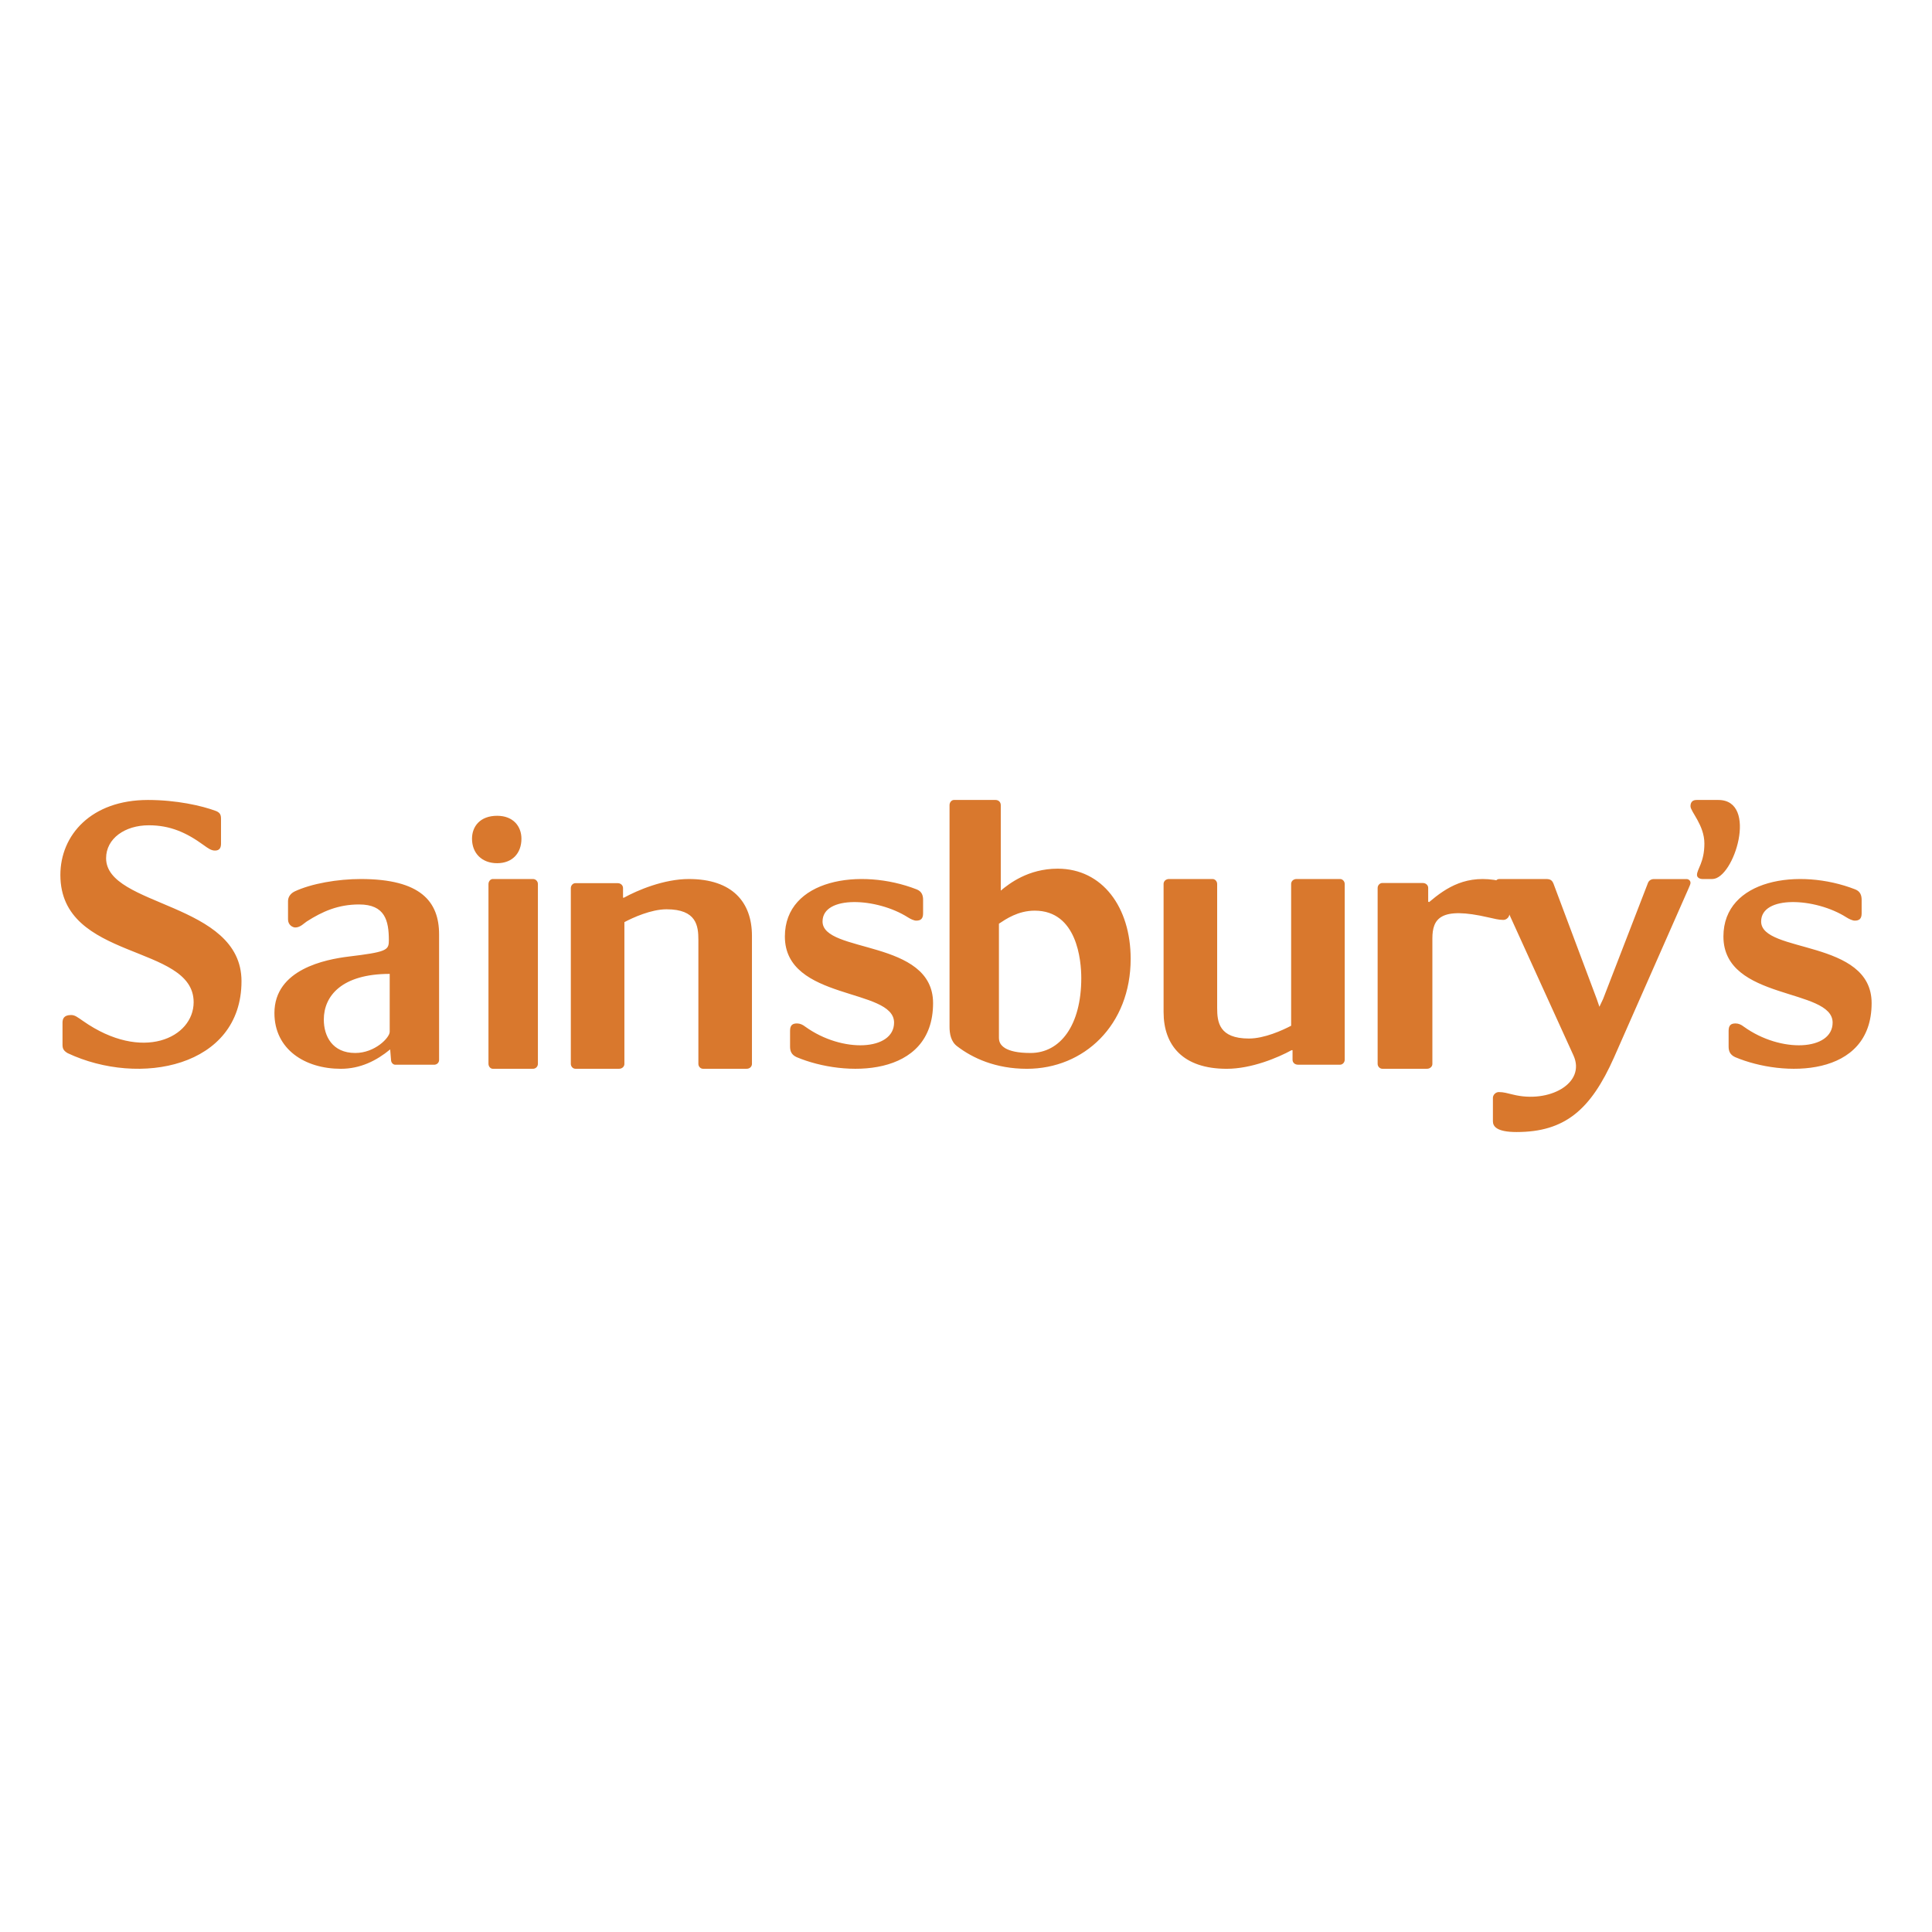 <?xml version="1.0" encoding="UTF-8"?>
<svg width="48px" height="48px" viewBox="0 0 48 48" version="1.1" xmlns="http://www.w3.org/2000/svg" xmlns:xlink="http://www.w3.org/1999/xlink">
    <title>gb-sainsbury</title>
    <g id="Page-1" stroke="none" stroke-width="1" fill="none" fill-rule="evenodd">
        <g id="gb-sainsbury" fill-rule="nonzero">
            <rect id="Rectangle" x="0" y="0" width="48" height="48"></rect>
            <path d="M8.964,21.839 C8.393,21.839 7.738,21.95 7.315,22.15 C7.199,22.211 7.156,22.301 7.156,22.391 L7.156,22.842 C7.156,22.984 7.273,23.043 7.337,23.043 C7.463,23.043 7.558,22.933 7.622,22.893 C8.013,22.643 8.404,22.471 8.922,22.471 C9.566,22.471 9.661,22.872 9.661,23.364 L9.66,23.383 C9.66,23.612 9.577,23.655 8.658,23.766 C8.097,23.836 6.818,24.076 6.818,25.169 C6.818,26.072 7.579,26.554 8.467,26.554 C8.954,26.554 9.355,26.352 9.694,26.072 L9.715,26.332 C9.715,26.402 9.768,26.453 9.82,26.453 L10.782,26.453 C10.816,26.454 10.849,26.442 10.873,26.419 C10.897,26.396 10.91,26.365 10.909,26.332 L10.909,23.214 C10.909,22.401 10.454,21.839 8.964,21.839 L8.964,21.839 Z M9.682,25.636 C9.682,25.778 9.318,26.161 8.826,26.161 C8.259,26.161 8.045,25.745 8.045,25.331 C8.045,24.742 8.494,24.196 9.682,24.196 L9.682,25.636 Z M12.351,20.268 C11.929,20.268 11.727,20.532 11.727,20.837 C11.727,21.202 11.976,21.446 12.351,21.446 C12.725,21.446 12.955,21.202 12.955,20.837 C12.955,20.532 12.753,20.268 12.351,20.268 Z M12.136,21.966 L12.136,26.428 C12.136,26.5 12.189,26.553 12.24,26.553 L13.239,26.553 C13.272,26.555 13.304,26.542 13.328,26.518 C13.352,26.494 13.365,26.462 13.364,26.428 L13.364,21.966 C13.365,21.932 13.352,21.899 13.328,21.875 C13.305,21.851 13.272,21.838 13.239,21.839 L12.24,21.839 C12.189,21.84 12.136,21.893 12.136,21.966 L12.136,21.966 Z M1.68,26.165 C3.463,27.005 6,26.516 6,24.377 C6,22.409 2.636,22.536 2.636,21.322 C2.636,20.833 3.103,20.504 3.697,20.504 C4.228,20.504 4.631,20.685 5.056,20.994 C5.173,21.078 5.247,21.132 5.342,21.132 C5.459,21.132 5.491,21.057 5.491,20.961 L5.491,20.345 C5.491,20.248 5.47,20.195 5.374,20.152 C5.013,20.015 4.376,19.875 3.676,19.875 C2.265,19.875 1.5,20.748 1.5,21.738 C1.5,23.887 4.811,23.441 4.811,24.899 C4.811,25.782 3.538,26.399 2.063,25.366 C1.925,25.271 1.861,25.218 1.766,25.218 C1.585,25.218 1.553,25.314 1.553,25.409 L1.553,25.952 C1.553,26.047 1.574,26.102 1.68,26.165 L1.68,26.165 Z M14.182,22.066 L14.182,26.431 C14.182,26.501 14.238,26.553 14.294,26.553 L15.377,26.553 C15.413,26.555 15.448,26.542 15.474,26.519 C15.5,26.495 15.514,26.464 15.513,26.431 L15.513,22.91 C15.727,22.797 16.178,22.591 16.561,22.591 C17.306,22.591 17.351,23.003 17.351,23.352 L17.351,26.431 C17.351,26.501 17.407,26.553 17.464,26.553 L18.547,26.553 C18.583,26.555 18.618,26.542 18.644,26.519 C18.669,26.495 18.683,26.463 18.682,26.431 L18.682,23.25 C18.682,22.416 18.197,21.839 17.114,21.839 C16.494,21.839 15.839,22.117 15.501,22.303 L15.479,22.303 L15.479,22.066 C15.48,22.033 15.466,22 15.441,21.977 C15.415,21.953 15.38,21.941 15.343,21.942 L14.294,21.942 C14.238,21.942 14.182,21.994 14.182,22.066 L14.182,22.066 Z M22.773,22.096 C21.374,21.55 19.5,21.844 19.5,23.267 C19.5,24.871 22.213,24.538 22.213,25.406 C22.213,26.103 20.932,26.174 20.006,25.507 C19.941,25.457 19.877,25.427 19.801,25.427 C19.694,25.427 19.629,25.467 19.629,25.608 L19.629,26.001 C19.629,26.113 19.661,26.204 19.791,26.264 C20.986,26.769 23.182,26.779 23.182,24.922 C23.182,23.327 20.436,23.691 20.436,22.894 C20.436,22.238 21.782,22.298 22.558,22.792 C22.622,22.833 22.708,22.873 22.762,22.873 C22.869,22.873 22.934,22.833 22.934,22.692 L22.934,22.358 C22.935,22.247 22.902,22.146 22.773,22.096 L22.773,22.096 Z M46.091,22.096 C44.692,21.55 42.818,21.844 42.818,23.267 C42.818,24.871 45.531,24.538 45.531,25.406 C45.531,26.103 44.25,26.174 43.324,25.507 C43.26,25.457 43.195,25.427 43.119,25.427 C43.012,25.427 42.947,25.467 42.947,25.608 L42.947,26.001 C42.947,26.113 42.98,26.204 43.109,26.264 C44.303,26.769 46.5,26.779 46.5,24.922 C46.5,23.327 43.755,23.691 43.755,22.894 C43.755,22.238 45.1,22.298 45.875,22.792 C45.94,22.833 46.026,22.873 46.08,22.873 C46.187,22.873 46.252,22.833 46.252,22.692 L46.252,22.358 C46.252,22.247 46.22,22.146 46.091,22.096 L46.091,22.096 Z M35.587,23.319 C35.587,22.824 35.783,22.515 36.981,22.793 C37.131,22.824 37.224,22.855 37.35,22.855 C37.43,22.855 37.5,22.783 37.5,22.711 L37.5,22.103 C37.5,22 37.419,21.918 37.269,21.887 C36.44,21.711 35.933,22.051 35.506,22.412 L35.483,22.402 L35.483,22.062 C35.484,22.029 35.47,21.996 35.444,21.973 C35.418,21.949 35.382,21.937 35.345,21.938 L34.342,21.938 C34.285,21.938 34.227,21.99 34.227,22.062 L34.227,26.43 C34.227,26.501 34.285,26.553 34.342,26.553 L35.448,26.553 C35.485,26.555 35.521,26.542 35.547,26.519 C35.574,26.496 35.588,26.464 35.587,26.43 L35.587,23.319 L35.587,23.319 Z M42.541,21.839 C43.083,21.839 43.693,19.875 42.691,19.875 L42.149,19.875 C42.023,19.875 42,19.964 42,20.031 C42,20.165 42.345,20.5 42.345,20.957 C42.345,21.425 42.161,21.593 42.161,21.738 C42.161,21.795 42.218,21.839 42.299,21.839 L42.541,21.839 Z M39.737,25.013 L39.67,24.818 L38.595,21.952 C38.561,21.87 38.516,21.839 38.414,21.839 L37.26,21.839 C37.192,21.839 37.159,21.87 37.159,21.932 C37.159,21.963 37.169,21.994 37.215,22.096 L39.092,26.221 C39.409,26.917 38.482,27.419 37.588,27.194 C37.452,27.163 37.362,27.132 37.238,27.132 C37.159,27.132 37.091,27.203 37.091,27.275 L37.091,27.859 C37.091,27.982 37.181,28.125 37.679,28.125 C38.878,28.125 39.522,27.573 40.1,26.272 L41.955,22.065 C41.978,22.004 42,21.973 42,21.932 C42,21.908 41.99,21.884 41.971,21.867 C41.952,21.849 41.926,21.84 41.899,21.84 L41.095,21.84 C41.016,21.84 40.959,21.881 40.937,21.952 L39.829,24.818 L39.737,25.013 Z M33.409,26.329 L33.409,21.963 C33.409,21.892 33.352,21.839 33.296,21.839 L32.214,21.839 C32.177,21.838 32.142,21.851 32.116,21.874 C32.091,21.898 32.077,21.93 32.078,21.963 L32.078,25.484 C31.864,25.597 31.413,25.802 31.03,25.802 C30.286,25.802 30.24,25.392 30.24,25.041 L30.24,21.963 C30.24,21.892 30.184,21.839 30.127,21.839 L29.045,21.839 C29.009,21.838 28.973,21.851 28.947,21.874 C28.922,21.898 28.908,21.93 28.909,21.963 L28.909,25.144 C28.909,25.977 29.394,26.554 30.477,26.554 C31.097,26.554 31.752,26.276 32.09,26.091 L32.113,26.091 L32.113,26.329 C32.113,26.399 32.168,26.452 32.248,26.452 L33.296,26.452 C33.352,26.452 33.409,26.399 33.409,26.329 L33.409,26.329 Z M23.591,20.004 C23.591,19.929 23.645,19.875 23.699,19.875 L24.735,19.875 C24.81,19.875 24.864,19.929 24.864,20.004 L24.864,22.137 L24.864,22.127 C25.07,21.956 25.544,21.582 26.278,21.582 C27.39,21.582 28.091,22.542 28.091,23.822 C28.091,25.465 26.936,26.554 25.512,26.554 C24.735,26.554 24.163,26.287 23.785,25.998 C23.623,25.881 23.591,25.68 23.591,25.508 L23.591,20.004 L23.591,20.004 Z M24.98,26.046 C25.095,26.109 25.269,26.161 25.604,26.161 C26.344,26.161 26.864,25.471 26.864,24.3 C26.864,23.86 26.76,22.625 25.708,22.625 C25.292,22.625 24.991,22.835 24.818,22.949 L24.818,25.774 C24.818,25.869 24.841,25.962 24.98,26.046 L24.98,26.046 Z" id="Shape" fill="#D9782D"></path>
        </g>
    </g>
</svg>